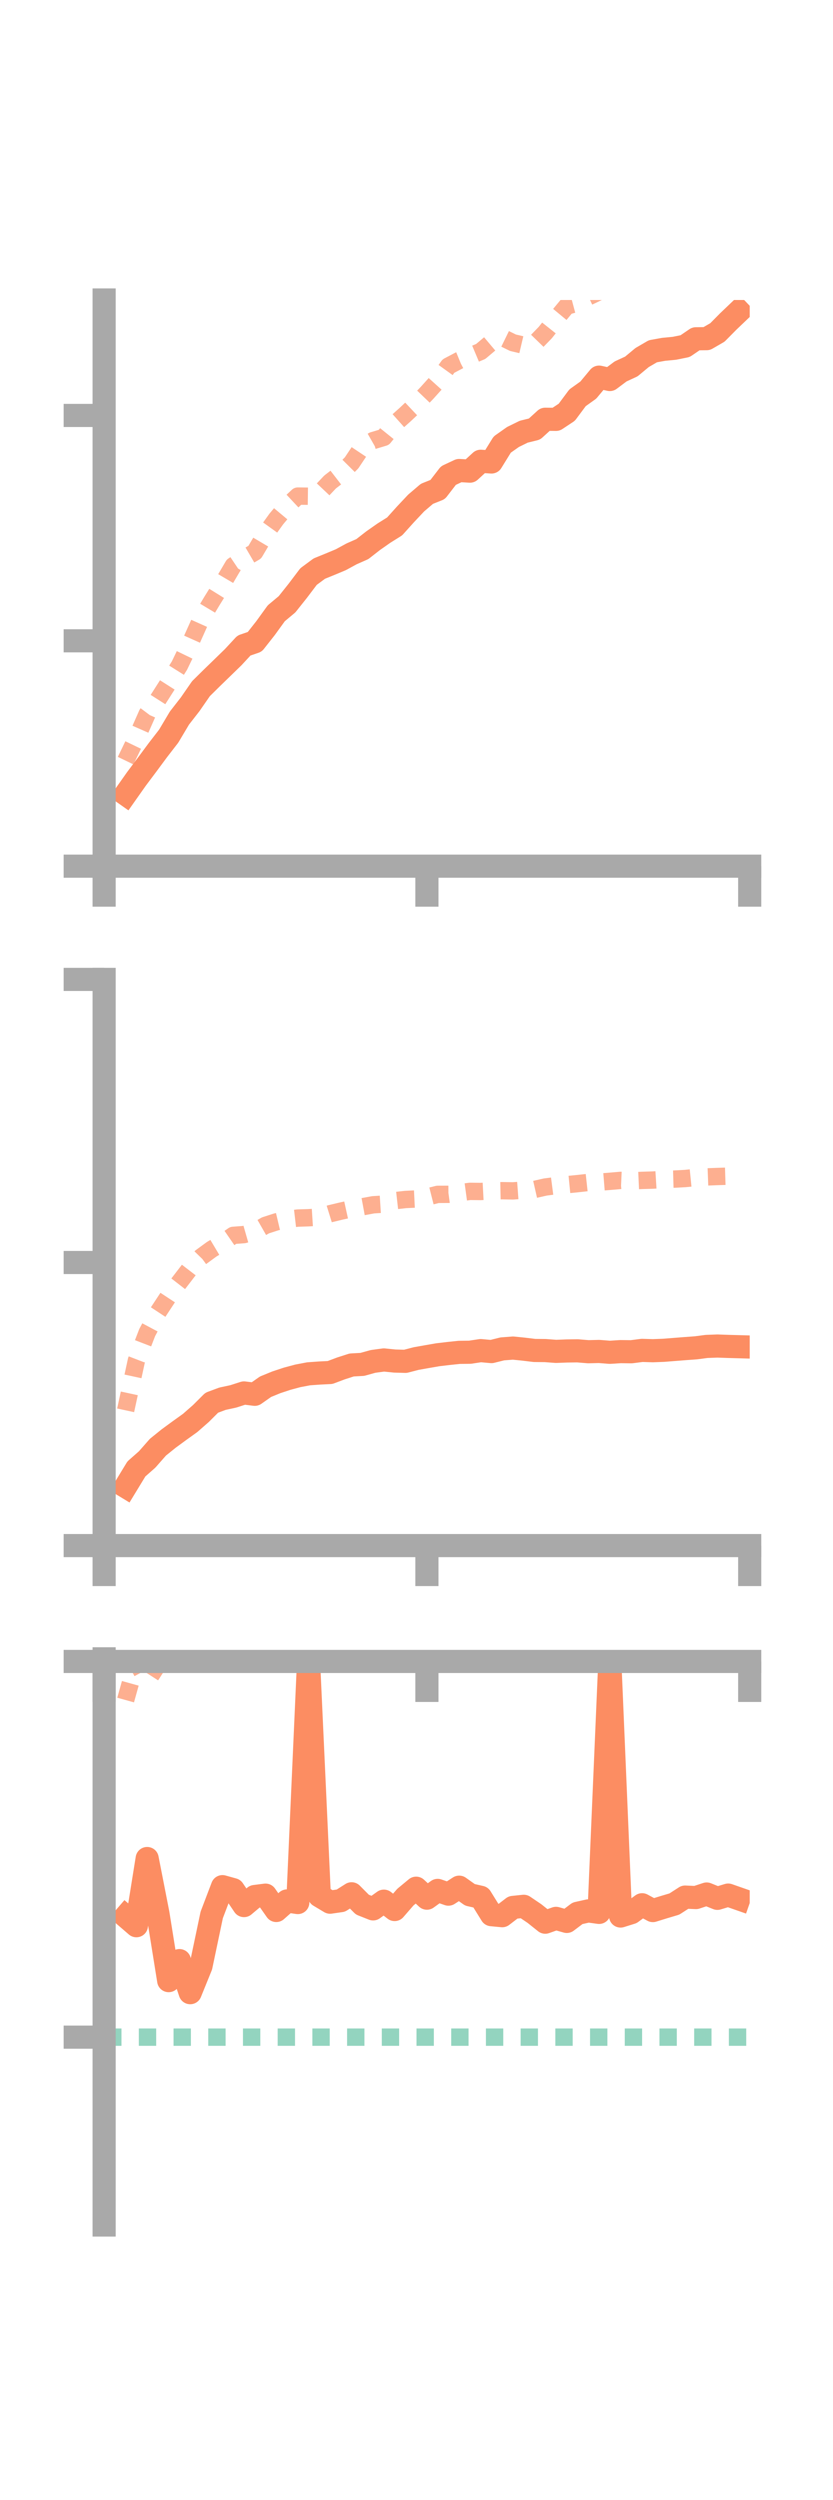 <?xml version="1.0" encoding="utf-8" standalone="no"?>
<!DOCTYPE svg PUBLIC "-//W3C//DTD SVG 1.1//EN"
  "http://www.w3.org/Graphics/SVG/1.1/DTD/svg11.dtd">
<!-- Created with matplotlib (https://matplotlib.org/) -->
<svg height="216pt" version="1.1" viewBox="0 0 72 216" width="72pt" xmlns="http://www.w3.org/2000/svg" xmlns:xlink="http://www.w3.org/1999/xlink">
 <defs>
  <style type="text/css">*{stroke-linecap:butt;stroke-linejoin:round;}</style>
 </defs>
 <g id="figure_1">
  <g id="patch_1">
   <path d="M 0 216 
L 72 216 
L 72 0 
L 0 0 
z
" style="fill:none;"/>
  </g>
  <g id="axes_1">
   <g id="patch_2">
    <path d="M 9 74.838 
L 64.8 74.838 
L 64.8 25.92 
L 9 25.92 
z
" style="fill:none;"/>
   </g>
   <g id="matplotlib.axis_1">
    <g id="xtick_1">
     <g id="line2d_1">
      <defs>
       <path d="M 0 0 
L 0 3.5 
" id="m5e73517cbd" style="stroke:#a9a9a9;stroke-width:2;"/>
      </defs>
      <g>
       <use style="fill:#a9a9a9;stroke:#a9a9a9;stroke-width:2;" x="9" xlink:href="#m5e73517cbd" y="74.838"/>
      </g>
     </g>
    </g>
    <g id="xtick_2">
     <g id="line2d_2">
      <g>
       <use style="fill:#a9a9a9;stroke:#a9a9a9;stroke-width:2;" x="36.9" xlink:href="#m5e73517cbd" y="74.838"/>
      </g>
     </g>
    </g>
    <g id="xtick_3">
     <g id="line2d_3">
      <g>
       <use style="fill:#a9a9a9;stroke:#a9a9a9;stroke-width:2;" x="64.8" xlink:href="#m5e73517cbd" y="74.838"/>
      </g>
     </g>
    </g>
   </g>
   <g id="matplotlib.axis_2">
    <g id="ytick_1">
     <g id="line2d_4">
      <defs>
       <path d="M 0 0 
L -3.5 0 
" id="m8b989293bf" style="stroke:#a9a9a9;stroke-width:2;"/>
      </defs>
      <g>
       <use style="fill:#a9a9a9;stroke:#a9a9a9;stroke-width:2;" x="9" xlink:href="#m8b989293bf" y="74.838"/>
      </g>
     </g>
    </g>
    <g id="ytick_2">
     <g id="line2d_5">
      <g>
       <use style="fill:#a9a9a9;stroke:#a9a9a9;stroke-width:2;" x="9" xlink:href="#m8b989293bf" y="55.366"/>
      </g>
     </g>
    </g>
    <g id="ytick_3">
     <g id="line2d_6">
      <g>
       <use style="fill:#a9a9a9;stroke:#a9a9a9;stroke-width:2;" x="9" xlink:href="#m8b989293bf" y="35.894"/>
      </g>
     </g>
    </g>
   </g>
   <g id="line2d_7">
    <path clip-path="url(#p39fe06dbdf)" d="M 10.86 68.623 
L 11.79 67.304 
L 12.72 66.063 
L 13.65 64.807 
L 14.58 63.604 
L 15.51 62.041 
L 16.44 60.846 
L 17.37 59.502 
L 18.3 58.583 
L 19.23 57.681 
L 20.16 56.776 
L 21.09 55.773 
L 22.02 55.454 
L 22.95 54.273 
L 23.88 52.988 
L 24.81 52.211 
L 25.74 51.042 
L 26.67 49.813 
L 27.6 49.126 
L 28.53 48.748 
L 29.46 48.359 
L 30.39 47.853 
L 31.32 47.442 
L 32.25 46.717 
L 33.18 46.065 
L 34.11 45.483 
L 35.04 44.45 
L 35.97 43.461 
L 36.9 42.667 
L 37.83 42.295 
L 38.76 41.088 
L 39.69 40.652 
L 40.62 40.707 
L 41.55 39.854 
L 42.48 39.916 
L 43.41 38.411 
L 44.34 37.755 
L 45.27 37.299 
L 46.2 37.07 
L 47.13 36.223 
L 48.06 36.233 
L 48.99 35.618 
L 49.92 34.368 
L 50.85 33.704 
L 51.78 32.585 
L 52.71 32.79 
L 53.64 32.093 
L 54.57 31.664 
L 55.5 30.892 
L 56.43 30.35 
L 57.36 30.182 
L 58.29 30.093 
L 59.22 29.905 
L 60.15 29.271 
L 61.08 29.26 
L 62.01 28.723 
L 62.94 27.782 
L 63.87 26.894 
" style="fill:none;stroke:#fc8d62;stroke-linecap:square;stroke-width:2;"/>
   </g>
   <g id="line2d_8">
    <path clip-path="url(#p39fe06dbdf)" d="M 10.86 65.721 
L 11.79 63.791 
L 12.72 61.686 
L 13.65 60.45 
L 14.58 58.991 
L 15.51 57.507 
L 16.44 55.583 
L 17.37 53.508 
L 18.3 51.956 
L 19.23 50.456 
L 20.16 48.876 
L 21.09 48.251 
L 22.02 47.708 
L 22.95 46.137 
L 23.88 44.844 
L 24.81 43.732 
L 25.74 42.862 
L 26.67 42.873 
L 27.6 42.628 
L 28.53 41.645 
L 29.46 40.927 
L 30.39 39.99 
L 31.32 38.598 
L 32.25 38.067 
L 33.18 37.788 
L 34.11 36.634 
L 35.04 35.802 
L 35.97 34.925 
L 36.9 33.955 
L 37.83 32.922 
L 38.76 31.63 
L 39.69 31.141 
L 40.62 30.759 
L 41.55 30.367 
L 42.48 29.583 
L 43.41 29.158 
L 44.34 29.613 
L 45.27 29.832 
L 46.2 29.694 
L 47.13 28.735 
L 48.06 27.564 
L 48.99 26.44 
L 49.92 26.191 
L 50.85 25.648 
L 51.78 25.206 
L 52.71 24.502 
L 53.64 23.311 
L 54.57 22.468 
L 55.5 22.333 
L 56.43 22.565 
L 57.36 21.97 
L 58.29 21.288 
L 59.22 20.816 
L 60.15 20.441 
L 61.08 19.564 
L 62.01 18.748 
L 62.94 18.891 
L 63.87 17.965 
" style="fill:none;stroke:#fc8d62;stroke-dasharray:1.5,1.5;stroke-dashoffset:0;stroke-opacity:0.7;stroke-width:1.5;"/>
   </g>
   <g id="patch_3">
    <path d="M 9 74.838 
L 9 25.92 
" style="fill:none;stroke:#a9a9a9;stroke-linecap:square;stroke-linejoin:miter;stroke-width:2;"/>
   </g>
   <g id="patch_4">
    <path d="M 64.8 74.838 
L 64.8 25.92 
" style="fill:none;"/>
   </g>
   <g id="patch_5">
    <path d="M 9 74.838 
L 64.8 74.838 
" style="fill:none;stroke:#a9a9a9;stroke-linecap:square;stroke-linejoin:miter;stroke-width:2;"/>
   </g>
   <g id="patch_6">
    <path d="M 9 25.92 
L 64.8 25.92 
" style="fill:none;"/>
   </g>
  </g>
  <g id="axes_2">
   <g id="patch_7">
    <path d="M 9 133.539 
L 64.8 133.539 
L 64.8 84.621 
L 9 84.621 
z
" style="fill:none;"/>
   </g>
   <g id="matplotlib.axis_3">
    <g id="xtick_4">
     <g id="line2d_9">
      <g>
       <use style="fill:#a9a9a9;stroke:#a9a9a9;stroke-width:2;" x="9" xlink:href="#m5e73517cbd" y="133.539"/>
      </g>
     </g>
    </g>
    <g id="xtick_5">
     <g id="line2d_10">
      <g>
       <use style="fill:#a9a9a9;stroke:#a9a9a9;stroke-width:2;" x="36.9" xlink:href="#m5e73517cbd" y="133.539"/>
      </g>
     </g>
    </g>
    <g id="xtick_6">
     <g id="line2d_11">
      <g>
       <use style="fill:#a9a9a9;stroke:#a9a9a9;stroke-width:2;" x="64.8" xlink:href="#m5e73517cbd" y="133.539"/>
      </g>
     </g>
    </g>
   </g>
   <g id="matplotlib.axis_4">
    <g id="ytick_4">
     <g id="line2d_12">
      <g>
       <use style="fill:#a9a9a9;stroke:#a9a9a9;stroke-width:2;" x="9" xlink:href="#m8b989293bf" y="133.539"/>
      </g>
     </g>
    </g>
    <g id="ytick_5">
     <g id="line2d_13">
      <g>
       <use style="fill:#a9a9a9;stroke:#a9a9a9;stroke-width:2;" x="9" xlink:href="#m8b989293bf" y="109.08"/>
      </g>
     </g>
    </g>
    <g id="ytick_6">
     <g id="line2d_14">
      <g>
       <use style="fill:#a9a9a9;stroke:#a9a9a9;stroke-width:2;" x="9" xlink:href="#m8b989293bf" y="84.621"/>
      </g>
     </g>
    </g>
   </g>
   <g id="line2d_15">
    <path clip-path="url(#pd130054451)" d="M 10.86 128.443 
L 11.79 126.915 
L 12.72 126.096 
L 13.65 125.038 
L 14.58 124.288 
L 15.51 123.607 
L 16.44 122.94 
L 17.37 122.124 
L 18.3 121.196 
L 19.23 120.85 
L 20.16 120.649 
L 21.09 120.351 
L 22.02 120.467 
L 22.95 119.814 
L 23.88 119.433 
L 24.81 119.125 
L 25.74 118.875 
L 26.67 118.698 
L 27.6 118.631 
L 28.53 118.585 
L 29.46 118.235 
L 30.39 117.935 
L 31.32 117.883 
L 32.25 117.625 
L 33.18 117.499 
L 34.11 117.594 
L 35.04 117.62 
L 35.97 117.379 
L 36.9 117.214 
L 37.83 117.052 
L 38.76 116.942 
L 39.69 116.844 
L 40.62 116.833 
L 41.55 116.693 
L 42.48 116.777 
L 43.41 116.545 
L 44.34 116.473 
L 45.27 116.567 
L 46.2 116.68 
L 47.13 116.69 
L 48.06 116.759 
L 48.99 116.724 
L 49.92 116.712 
L 50.85 116.789 
L 51.78 116.766 
L 52.71 116.839 
L 53.64 116.78 
L 54.57 116.792 
L 55.5 116.673 
L 56.43 116.702 
L 57.36 116.666 
L 58.29 116.593 
L 59.22 116.52 
L 60.15 116.452 
L 61.08 116.331 
L 62.01 116.297 
L 62.94 116.33 
L 63.87 116.356 
" style="fill:none;stroke:#fc8d62;stroke-linecap:square;stroke-width:2;"/>
   </g>
   <g id="line2d_16">
    <path clip-path="url(#pd130054451)" d="M 10.86 121.853 
L 11.79 117.551 
L 12.72 115.139 
L 13.65 113.392 
L 14.58 111.978 
L 15.51 110.78 
L 16.44 109.57 
L 17.37 108.613 
L 18.3 107.933 
L 19.23 107.378 
L 20.16 106.736 
L 21.09 106.668 
L 22.02 106.401 
L 22.95 105.87 
L 23.88 105.57 
L 24.81 105.35 
L 25.74 105.242 
L 26.67 105.213 
L 27.6 105.154 
L 28.53 104.866 
L 29.46 104.642 
L 30.39 104.437 
L 31.32 104.266 
L 32.25 104.094 
L 33.18 104.035 
L 34.11 103.742 
L 35.04 103.637 
L 35.97 103.592 
L 36.9 103.428 
L 37.83 103.193 
L 38.76 103.189 
L 39.69 103.061 
L 40.62 102.934 
L 41.55 102.945 
L 42.48 102.896 
L 43.41 102.876 
L 44.34 102.893 
L 45.27 102.824 
L 46.2 102.77 
L 47.13 102.559 
L 48.06 102.438 
L 48.99 102.358 
L 49.92 102.266 
L 50.85 102.164 
L 51.78 102.142 
L 52.71 102.066 
L 53.64 101.986 
L 54.57 102.028 
L 55.5 101.986 
L 56.43 101.959 
L 57.36 101.901 
L 58.29 101.875 
L 59.22 101.825 
L 60.15 101.732 
L 61.08 101.686 
L 62.01 101.65 
L 62.94 101.621 
L 63.87 101.613 
" style="fill:none;stroke:#fc8d62;stroke-dasharray:1.5,1.5;stroke-dashoffset:0;stroke-opacity:0.7;stroke-width:1.5;"/>
   </g>
   <g id="patch_8">
    <path d="M 9 133.539 
L 9 84.621 
" style="fill:none;stroke:#a9a9a9;stroke-linecap:square;stroke-linejoin:miter;stroke-width:2;"/>
   </g>
   <g id="patch_9">
    <path d="M 64.8 133.539 
L 64.8 84.621 
" style="fill:none;"/>
   </g>
   <g id="patch_10">
    <path d="M 9 133.539 
L 64.8 133.539 
" style="fill:none;stroke:#a9a9a9;stroke-linecap:square;stroke-linejoin:miter;stroke-width:2;"/>
   </g>
   <g id="patch_11">
    <path d="M 9 84.621 
L 64.8 84.621 
" style="fill:none;"/>
   </g>
  </g>
  <g id="axes_3">
   <g id="patch_12">
    <path d="M 9 192.24 
L 64.8 192.24 
L 64.8 143.322 
L 9 143.322 
z
" style="fill:none;"/>
   </g>
   <g id="matplotlib.axis_5">
    <g id="xtick_7">
     <g id="line2d_17">
      <g>
       <use style="fill:#a9a9a9;stroke:#a9a9a9;stroke-width:2;" x="9" xlink:href="#m5e73517cbd" y="143.549"/>
      </g>
     </g>
    </g>
    <g id="xtick_8">
     <g id="line2d_18">
      <g>
       <use style="fill:#a9a9a9;stroke:#a9a9a9;stroke-width:2;" x="36.9" xlink:href="#m5e73517cbd" y="143.549"/>
      </g>
     </g>
    </g>
    <g id="xtick_9">
     <g id="line2d_19">
      <g>
       <use style="fill:#a9a9a9;stroke:#a9a9a9;stroke-width:2;" x="64.8" xlink:href="#m5e73517cbd" y="143.549"/>
      </g>
     </g>
    </g>
   </g>
   <g id="matplotlib.axis_6">
    <g id="ytick_7">
     <g id="line2d_20">
      <g>
       <use style="fill:#a9a9a9;stroke:#a9a9a9;stroke-width:2;" x="9" xlink:href="#m8b989293bf" y="143.549"/>
      </g>
     </g>
    </g>
    <g id="ytick_8">
     <g id="line2d_21">
      <g>
       <use style="fill:#a9a9a9;stroke:#a9a9a9;stroke-width:2;" x="9" xlink:href="#m8b989293bf" y="176.01"/>
      </g>
     </g>
    </g>
   </g>
   <g id="line2d_22">
    <path clip-path="url(#p7e12d56a48)" d="M 10.86 165.58 
L 11.79 166.382 
L 12.72 160.577 
L 13.65 165.329 
L 14.58 171.126 
L 15.51 169.397 
L 16.44 172.167 
L 17.37 169.875 
L 18.3 165.45 
L 19.23 163.007 
L 20.16 163.266 
L 21.09 164.642 
L 22.02 163.859 
L 22.95 163.74 
L 23.88 165.066 
L 24.81 164.242 
L 25.74 164.38 
L 26.67 143.549 
L 27.6 163.793 
L 28.53 164.349 
L 29.46 164.215 
L 30.39 163.624 
L 31.32 164.559 
L 32.25 164.928 
L 33.18 164.261 
L 34.11 164.983 
L 35.04 163.911 
L 35.97 163.141 
L 36.9 164.002 
L 37.83 163.331 
L 38.76 163.654 
L 39.69 163.053 
L 40.62 163.714 
L 41.55 163.927 
L 42.48 165.428 
L 43.41 165.516 
L 44.34 164.802 
L 45.27 164.705 
L 46.2 165.335 
L 47.13 166.077 
L 48.06 165.747 
L 48.99 166.011 
L 49.92 165.31 
L 50.85 165.102 
L 51.78 165.231 
L 52.71 143.549 
L 53.64 165.544 
L 54.57 165.253 
L 55.5 164.571 
L 56.43 165.073 
L 57.36 164.785 
L 58.29 164.508 
L 59.22 163.908 
L 60.15 163.95 
L 61.08 163.643 
L 62.01 164.017 
L 62.94 163.735 
L 63.87 164.06 
" style="fill:none;stroke:#fc8d62;stroke-linecap:square;stroke-width:2;"/>
   </g>
   <g id="line2d_23">
    <path clip-path="url(#p7e12d56a48)" d="M 10.86 146.884 
L 11.79 143.549 
L 12.72 145.268 
L 13.65 143.828 
L 14.58 143.451 
L 15.51 143.549 
L 16.44 143.549 
L 17.37 143.776 
L 18.3 143.533 
L 19.23 143.549 
L 20.16 143.779 
L 21.09 143.918 
L 22.02 143.591 
L 22.95 143.595 
L 23.88 143.549 
L 24.81 143.533 
L 25.74 143.548 
L 26.67 143.549 
L 27.6 143.707 
L 28.53 143.549 
L 29.46 143.898 
L 30.39 143.57 
L 31.32 143.549 
L 32.25 143.66 
L 33.18 143.549 
L 34.11 143.559 
L 35.04 143.549 
L 35.97 143.553 
L 36.9 143.549 
L 37.83 143.55 
L 38.76 143.549 
L 39.69 143.534 
L 40.62 143.511 
L 41.55 143.508 
L 42.48 143.505 
L 43.41 143.483 
L 44.34 143.547 
L 45.27 143.549 
L 46.2 143.549 
L 47.13 143.499 
L 48.06 143.422 
L 48.99 143.515 
L 49.92 143.455 
L 50.85 143.431 
L 51.78 143.409 
L 52.71 143.492 
L 53.64 143.452 
L 54.57 143.453 
L 55.5 143.443 
L 56.43 143.482 
L 57.36 143.43 
L 58.29 143.413 
L 59.22 143.38 
L 60.15 143.322 
L 61.08 143.382 
L 62.01 143.403 
L 62.94 143.33 
L 63.87 143.339 
" style="fill:none;stroke:#fc8d62;stroke-dasharray:1.5,1.5;stroke-dashoffset:0;stroke-opacity:0.7;stroke-width:1.5;"/>
   </g>
   <g id="line2d_24">
    <path clip-path="url(#p7e12d56a48)" d="M 9 176.01 
L 64.8 176.01 
" style="fill:none;stroke:#66c2a5;stroke-dasharray:1.5,1.5;stroke-dashoffset:0;stroke-opacity:0.7;stroke-width:1.5;"/>
   </g>
   <g id="patch_13">
    <path d="M 9 192.24 
L 9 143.322 
" style="fill:none;stroke:#a9a9a9;stroke-linecap:square;stroke-linejoin:miter;stroke-width:2;"/>
   </g>
   <g id="patch_14">
    <path d="M 64.8 192.24 
L 64.8 143.322 
" style="fill:none;"/>
   </g>
   <g id="patch_15">
    <path d="M 9 143.549 
L 64.8 143.549 
" style="fill:none;stroke:#a9a9a9;stroke-linecap:square;stroke-linejoin:miter;stroke-width:2;"/>
   </g>
   <g id="patch_16">
    <path d="M 9 143.322 
L 64.8 143.322 
" style="fill:none;"/>
   </g>
  </g>
 </g>
 <defs>
  <clipPath id="p39fe06dbdf">
   <rect height="48.918" width="55.8" x="9" y="25.92"/>
  </clipPath>
  <clipPath id="pd130054451">
   <rect height="48.918" width="55.8" x="9" y="84.621"/>
  </clipPath>
  <clipPath id="p7e12d56a48">
   <rect height="48.918" width="55.8" x="9" y="143.322"/>
  </clipPath>
 </defs>
</svg>

